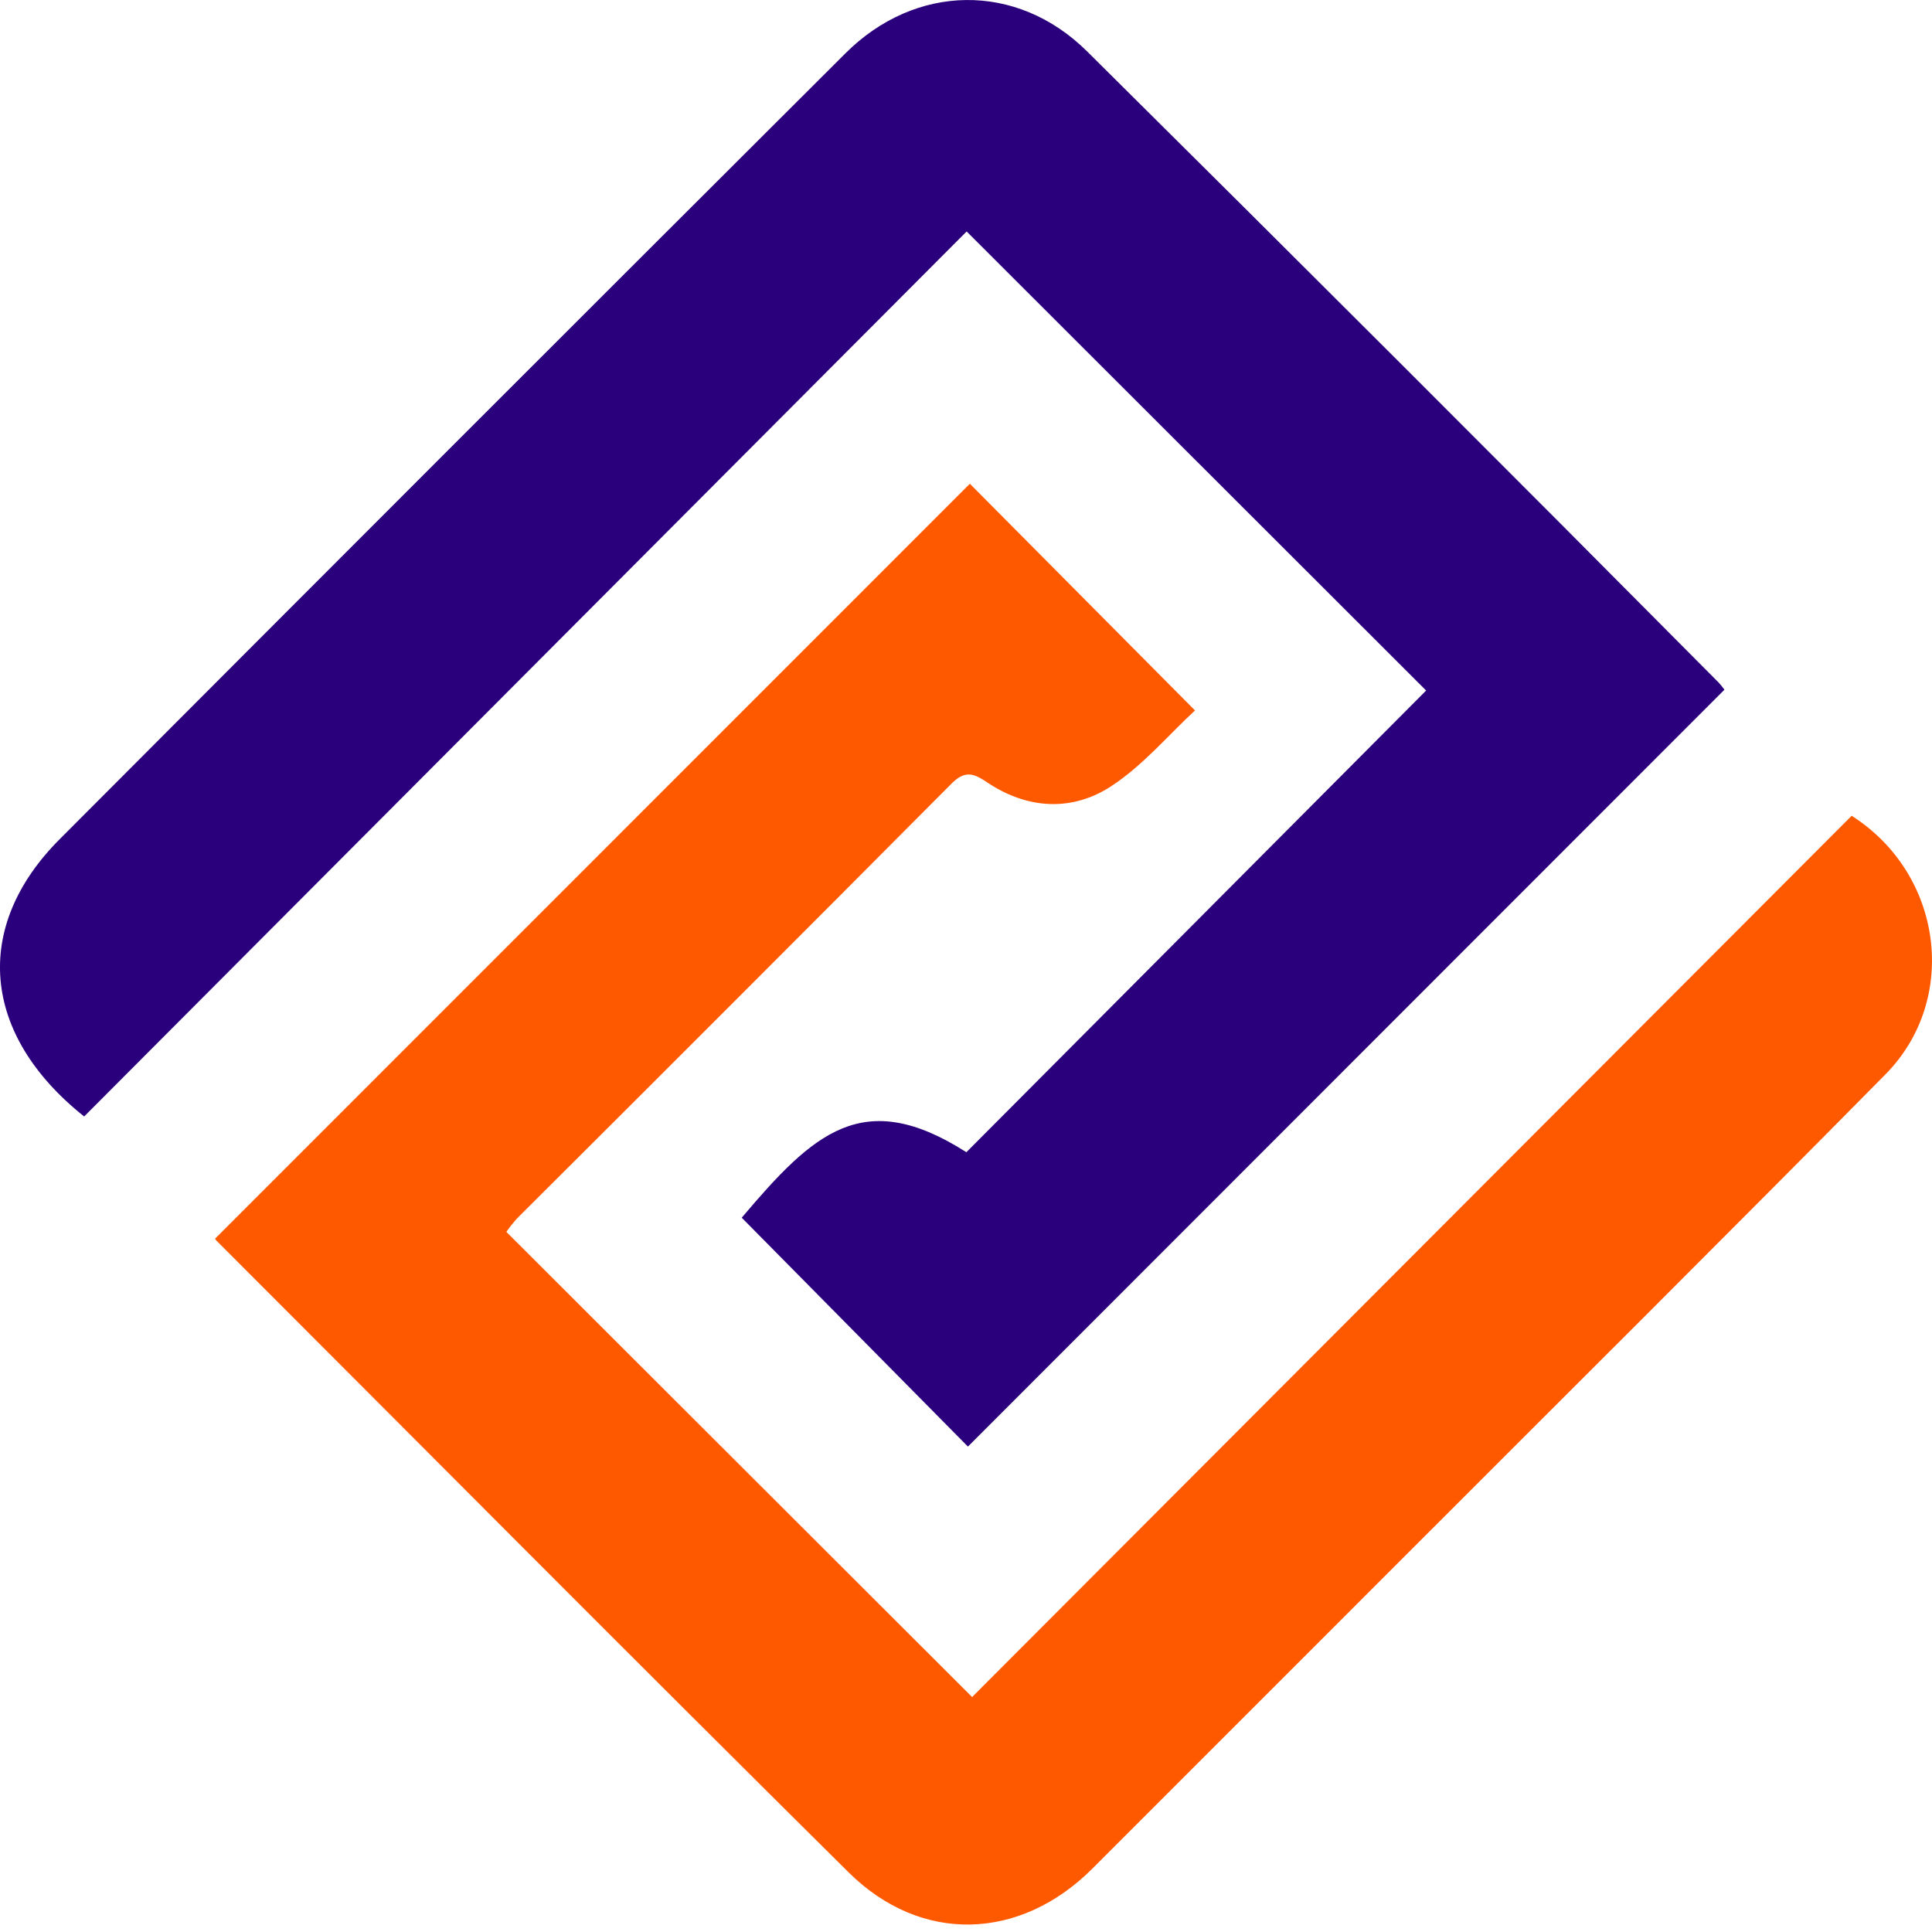 <svg width="36" height="36" viewBox="0 0 36 36" fill="none" xmlns="http://www.w3.org/2000/svg">
<path d="M26.574 12.867L18.012 4.313L1.568 20.804C-0.356 19.271 -0.511 17.264 1.111 15.638C5.984 10.751 10.864 5.87 15.751 0.996C17.053 -0.306 18.945 -0.345 20.26 0.961C24.197 4.865 28.12 8.785 32.026 12.72C32.065 12.762 32.1 12.806 32.132 12.852L18.036 26.955L13.821 22.69C15.156 21.114 16.081 20.241 18.007 21.47L26.574 12.867Z" fill="#2A007C"/>
<path d="M18.114 31.622L34.503 15.201C36.204 16.283 36.512 18.622 35.134 20.018C32.177 23.013 29.191 25.979 26.217 28.956C24.264 30.91 22.31 32.865 20.355 34.819C19.008 36.164 17.165 36.228 15.814 34.89C11.872 30.984 7.962 27.048 4.039 23.123C4.014 23.098 3.997 23.065 4.008 23.081L18.072 9.014L22.267 13.238C21.771 13.697 21.298 14.262 20.707 14.649C19.983 15.123 19.156 15.083 18.409 14.588C18.156 14.419 17.993 14.336 17.727 14.605C15.041 17.306 12.346 20.002 9.643 22.695C9.568 22.777 9.499 22.863 9.435 22.954L18.114 31.622Z" fill="#FF5900"/>
</svg>
